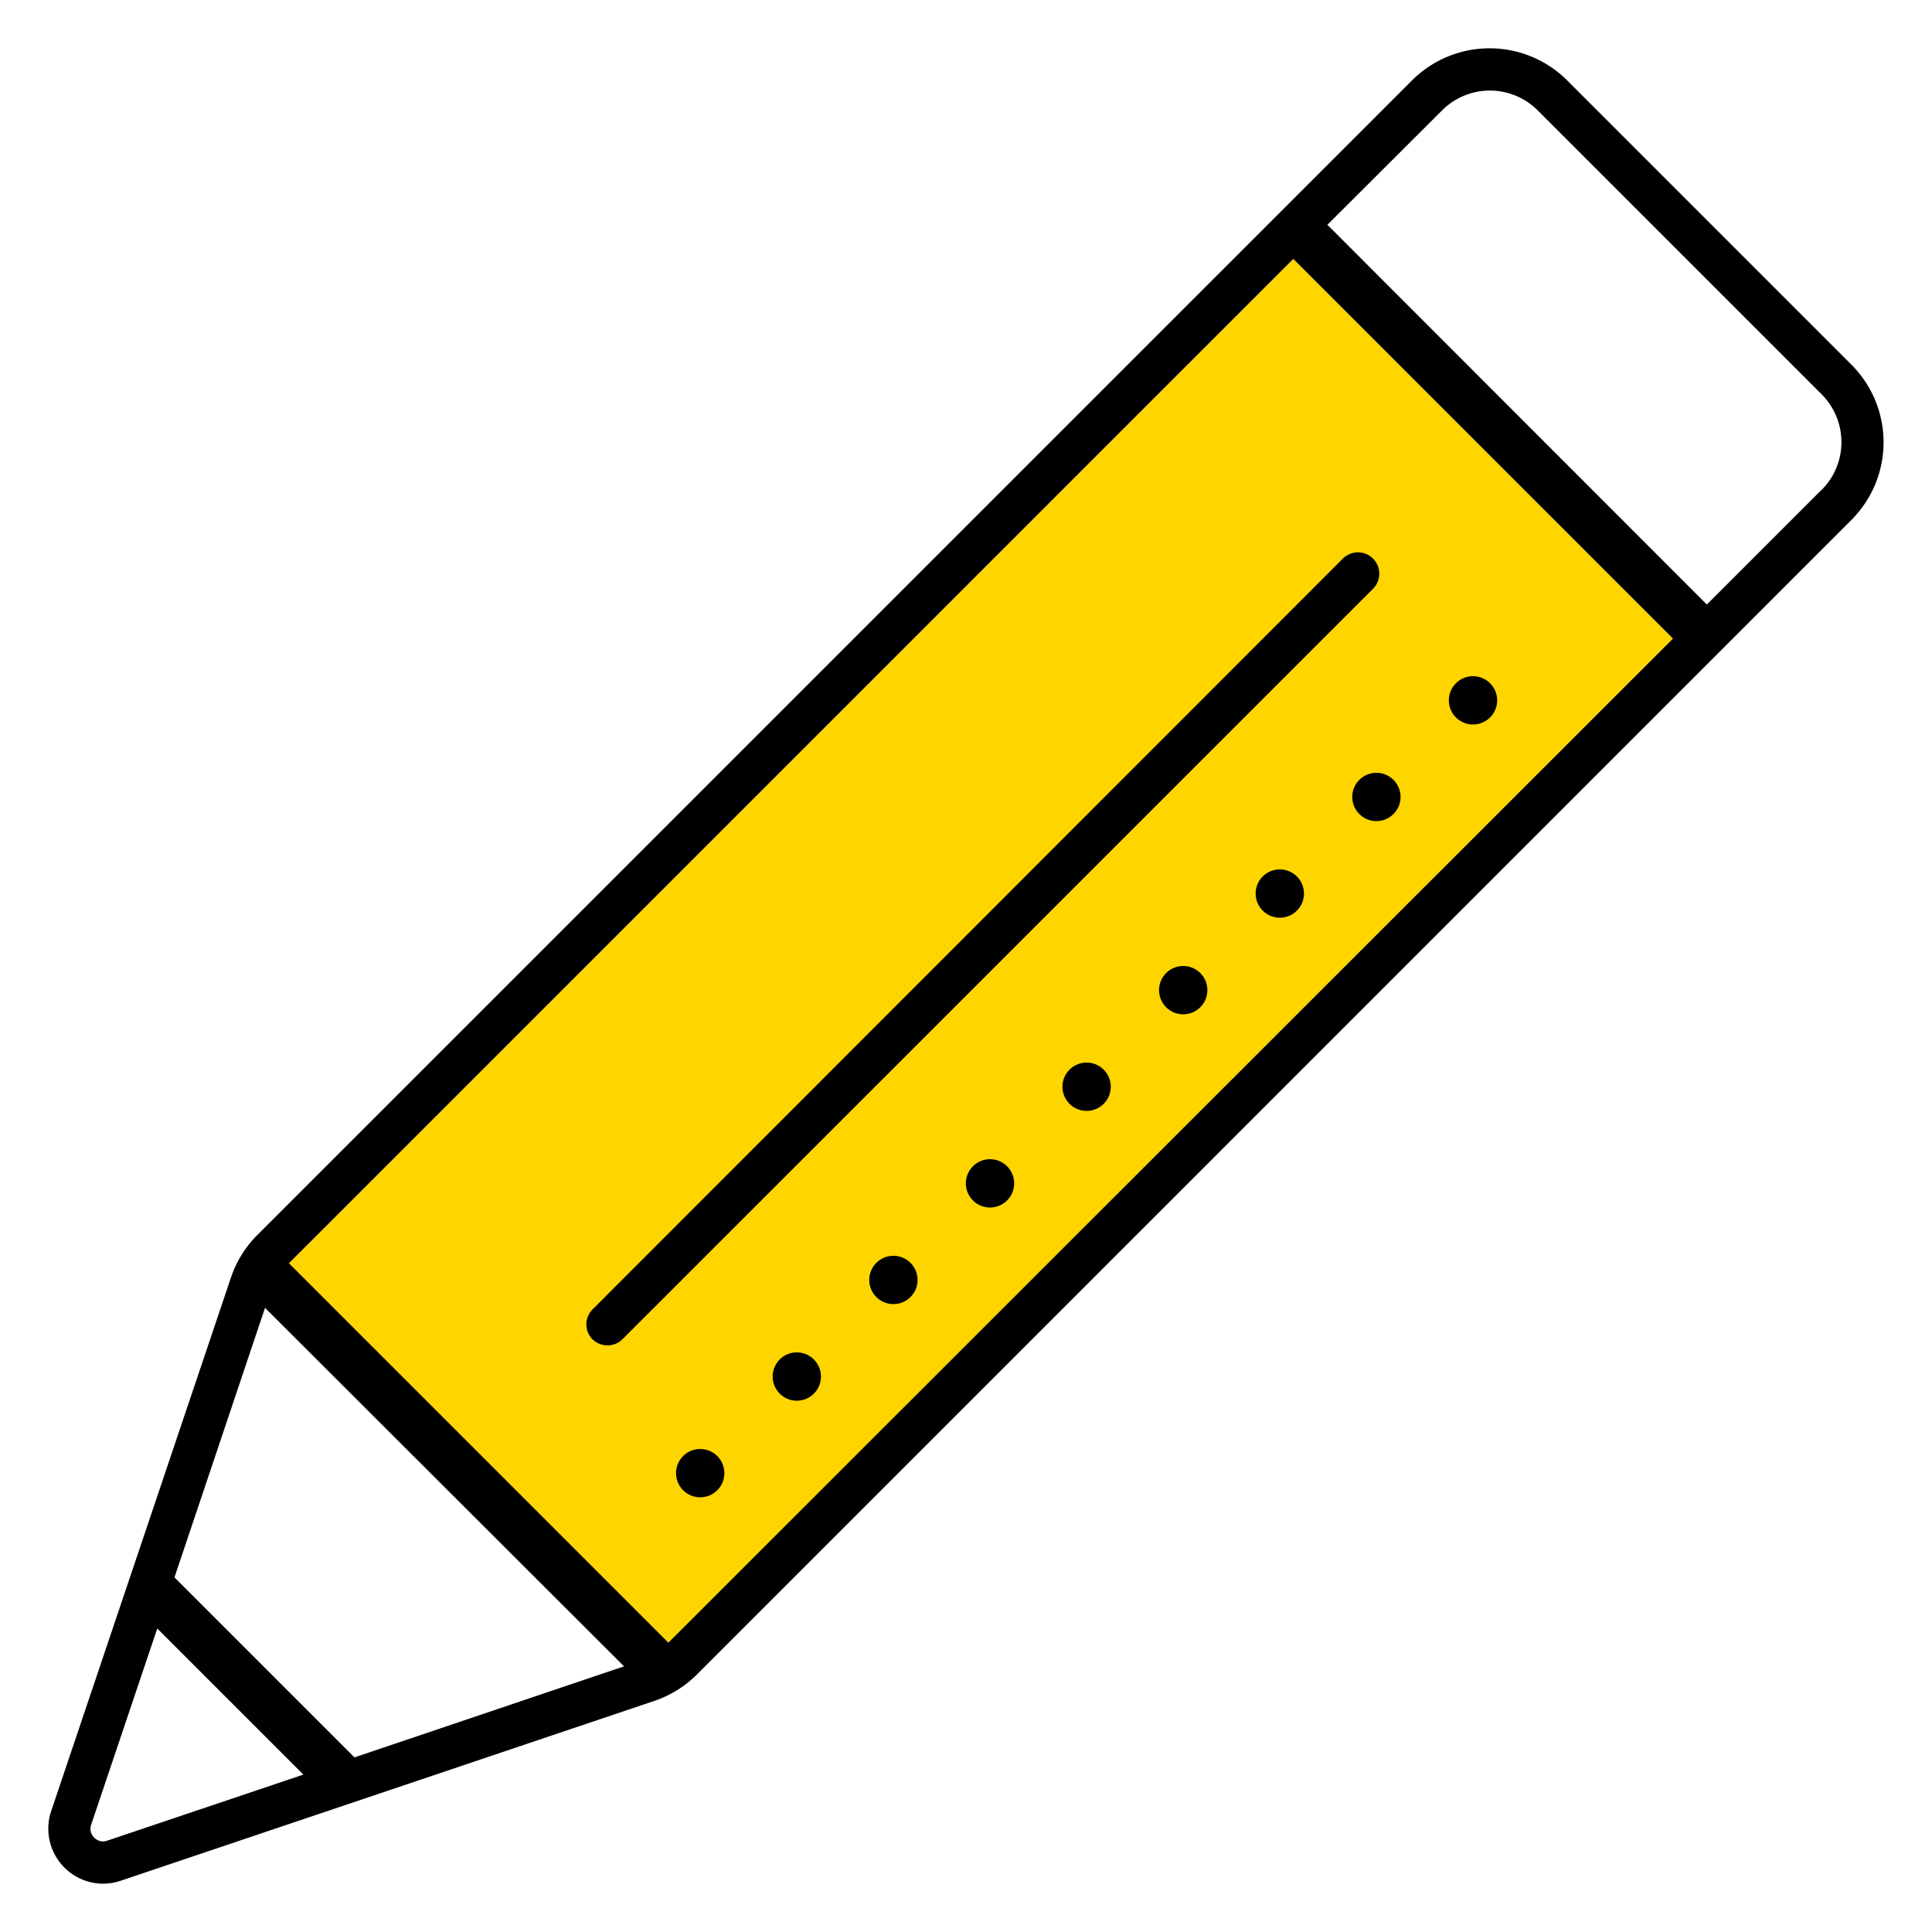 <svg xmlns="http://www.w3.org/2000/svg" width="320" height="320" viewBox="0 0 320 320"><g id="Foundations/Icons/Brand-Icons/Stationary/01-pencil" fill="none" fill-rule="evenodd" stroke="none" stroke-width="1"><path id="lg-icon-fill-primary" fill="#FFD500" d="m110.747 272.12-62.89-62.89 166.35-166.35 62.89 62.89z"/><path id="Half-tone" fill="#000" d="M115.977 240a4 4 0 1 1 0 8 4 4 0 0 1 0-8m16-16a4 4 0 1 1 0 8 4 4 0 0 1 0-8m16-16a4 4 0 1 1 0 8 4 4 0 0 1 0-8m16-16a4 4 0 1 1 0 8 4 4 0 0 1 0-8m16-16a4 4 0 1 1 0 8 4 4 0 0 1 0-8m16-16a4 4 0 1 1 0 8 4 4 0 0 1 0-8m16-16a4 4 0 1 1 0 8 4 4 0 0 1 0-8m16-16a4 4 0 1 1 0 8 4 4 0 0 1 0-8m16-16a4 4 0 1 1 0 8 4 4 0 0 1 0-8"/><path id="Outlines" fill="#000" d="M246.722 8a18.2 18.2 0 0 1 12.865 5.33l47.06 47.06a18.19 18.19 0 0 1 0 25.73l-191.23 191.24a18.2 18.2 0 0 1-7.06 4.37l-88.36 29.78a9.4 9.4 0 0 1-2.95.49 9.12 9.12 0 0 1-8.58-12l29.78-88.38a18.2 18.2 0 0 1 4.37-7.06l191.24-191.23A18.2 18.2 0 0 1 246.722 8M26.047 269.73l-10.94 32.48a2 2 0 0 0 .26 1.87 2.09 2.09 0 0 0 1.68.92 2.1 2.1 0 0 0 .72-.13l32.48-10.94zm17.85-53.11-15 44.65 29.81 29.81 44.65-15.08zm170.31-173.74L47.857 209.23l62.85 62.85 166.39-166.31zm8.25 49.6a3.536 3.536 0 0 1 5 5l-124.37 124.35a3.44 3.44 0 0 1-2.47 1c-.927.01-1.82-.35-2.48-1a3.5 3.5 0 0 1 0-4.94ZM246.772 15a11.2 11.2 0 0 0-7.915 3.28l-19 18.95 62.85 62.9 19-19-.01.04c4.381-4.359 4.404-11.443.05-15.83l-47.06-47.06a11.2 11.2 0 0 0-7.915-3.28"/></g></svg>